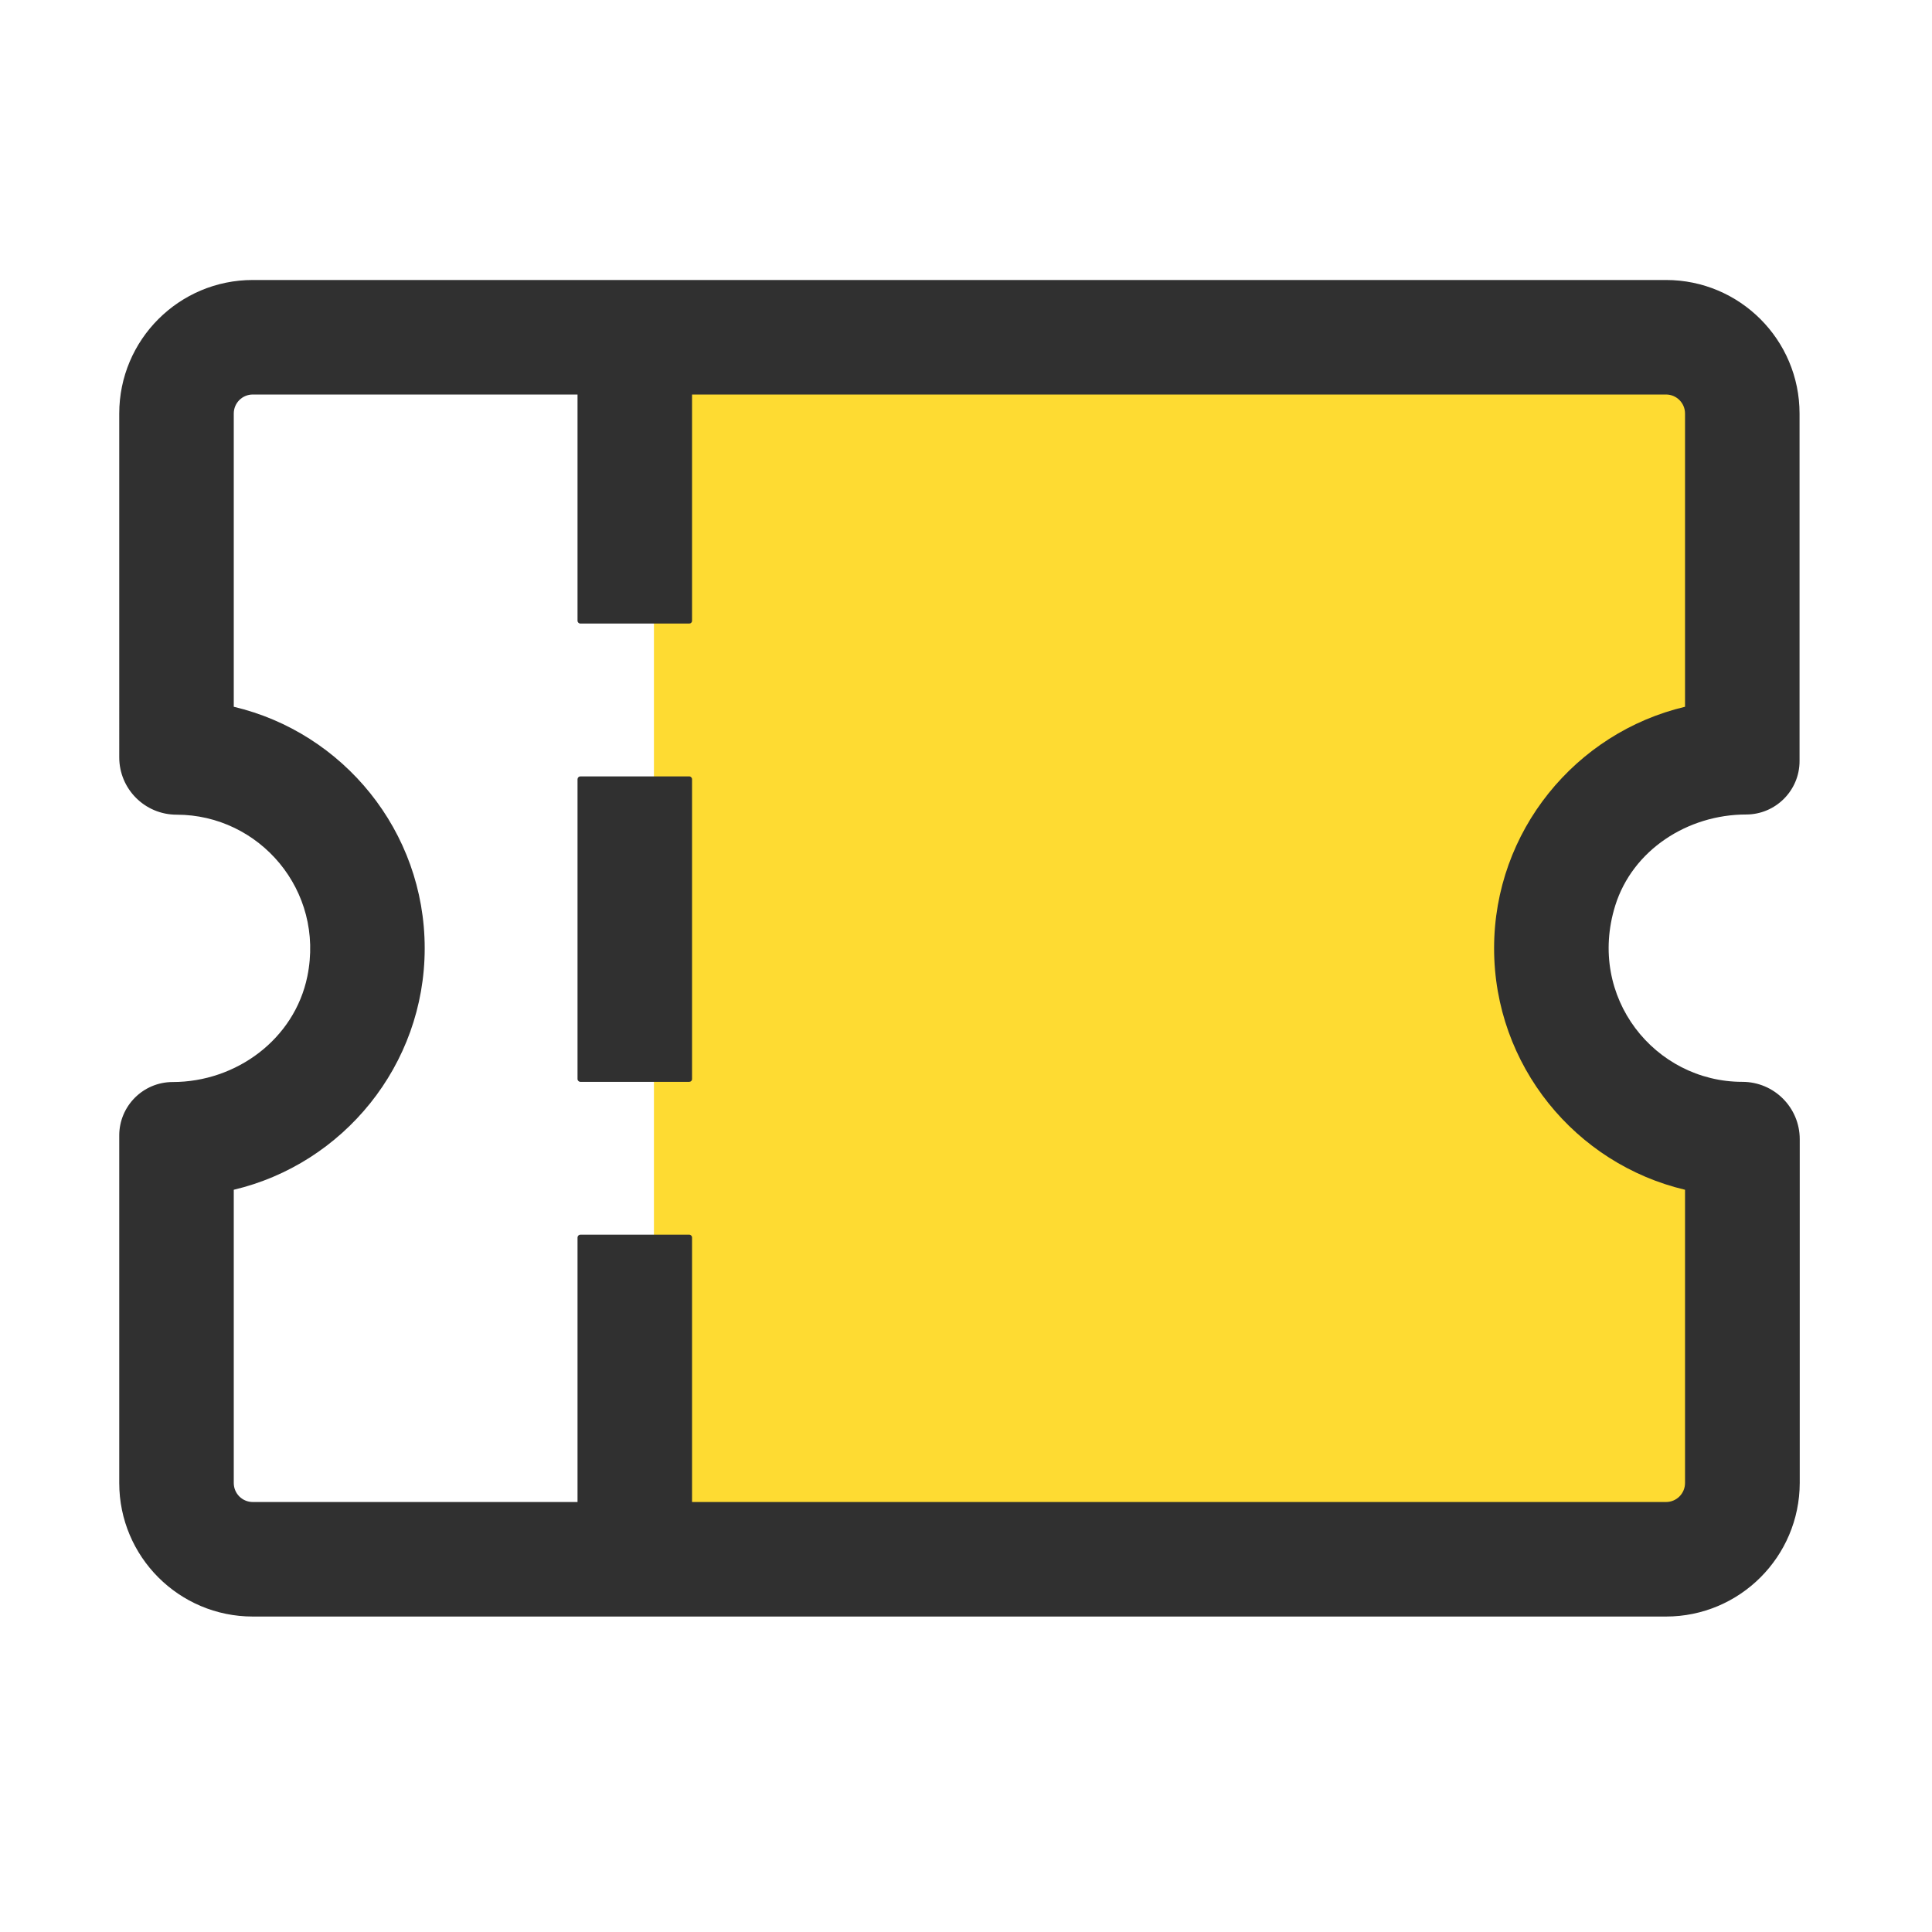 <?xml version="1.0" standalone="no"?><!DOCTYPE svg PUBLIC "-//W3C//DTD SVG 1.1//EN" "http://www.w3.org/Graphics/SVG/1.1/DTD/svg11.dtd"><svg t="1652409320119" class="icon" viewBox="0 0 1024 1024" version="1.1" xmlns="http://www.w3.org/2000/svg" p-id="3698" width="16" height="16" xmlns:xlink="http://www.w3.org/1999/xlink"><defs><style type="text/css">@font-face { font-family: feedback-iconfont; src: url("//at.alicdn.com/t/font_1031158_u69w8yhxdu.woff2?t=1630033759944") format("woff2"), url("//at.alicdn.com/t/font_1031158_u69w8yhxdu.woff?t=1630033759944") format("woff"), url("//at.alicdn.com/t/font_1031158_u69w8yhxdu.ttf?t=1630033759944") format("truetype"); }
</style></defs><path d="M913.3 406.6v-238H346.6v668h566.8v-238c-88.6-28.2-88.5-163.7-0.1-192z" fill="#FEDB32" p-id="3699"></path><path d="M883 856.8H134c-39.1 0-70.8-31.7-70.8-70.8V601.8c0-15.6 12.7-28.3 28.3-28.3 33.8 0 64.6-22.8 71.4-56 9.3-45.5-25.4-85.7-69.3-85.7-16.8 0-30.4-13.6-30.4-30.4V219.2c0-39.1 31.7-70.8 70.8-70.8h749c39.1 0 70.8 31.7 70.8 70.8v184.2c0 15.6-12.7 28.3-28.3 28.3-31 0-60.2 18.8-69.4 48.3-15.1 48.6 21 93.4 67.4 93.4 16.8 0 30.4 13.6 30.4 30.4V786c-0.1 39.1-31.8 70.8-70.9 70.8zM123.9 630.6V786c0 5.6 4.5 10.1 10.1 10.1h749c5.6 0 10.1-4.5 10.1-10.1V630.6c-58-13.7-101.2-65.9-101.2-128s43.3-114.3 101.2-128V219.2c0-5.6-4.5-10.1-10.1-10.1H134c-5.6 0-10.1 4.5-10.1 10.1v155.4c58 13.7 101.2 65.9 101.2 128s-43.3 114.3-101.2 128z" fill="#303030" p-id="3700"></path><path d="M365.3 330.5h-57.7c-0.8 0-1.5-0.7-1.5-1.5V190.3c0-0.8 0.7-1.5 1.5-1.5h57.7c0.8 0 1.5 0.7 1.5 1.5V329c0 0.9-0.7 1.5-1.5 1.5zM365.3 573.4h-57.7c-0.8 0-1.5-0.7-1.5-1.5V413c0-0.8 0.7-1.5 1.5-1.5h57.7c0.8 0 1.5 0.7 1.5 1.5v158.9c0 0.9-0.7 1.5-1.5 1.5zM365.3 836.6h-57.7c-0.8 0-1.5-0.7-1.5-1.5V655.9c0-0.8 0.7-1.5 1.5-1.5h57.7c0.8 0 1.5 0.7 1.5 1.5v179.2c0 0.8-0.7 1.5-1.5 1.5z" fill="#303030" p-id="3701"></path></svg>
